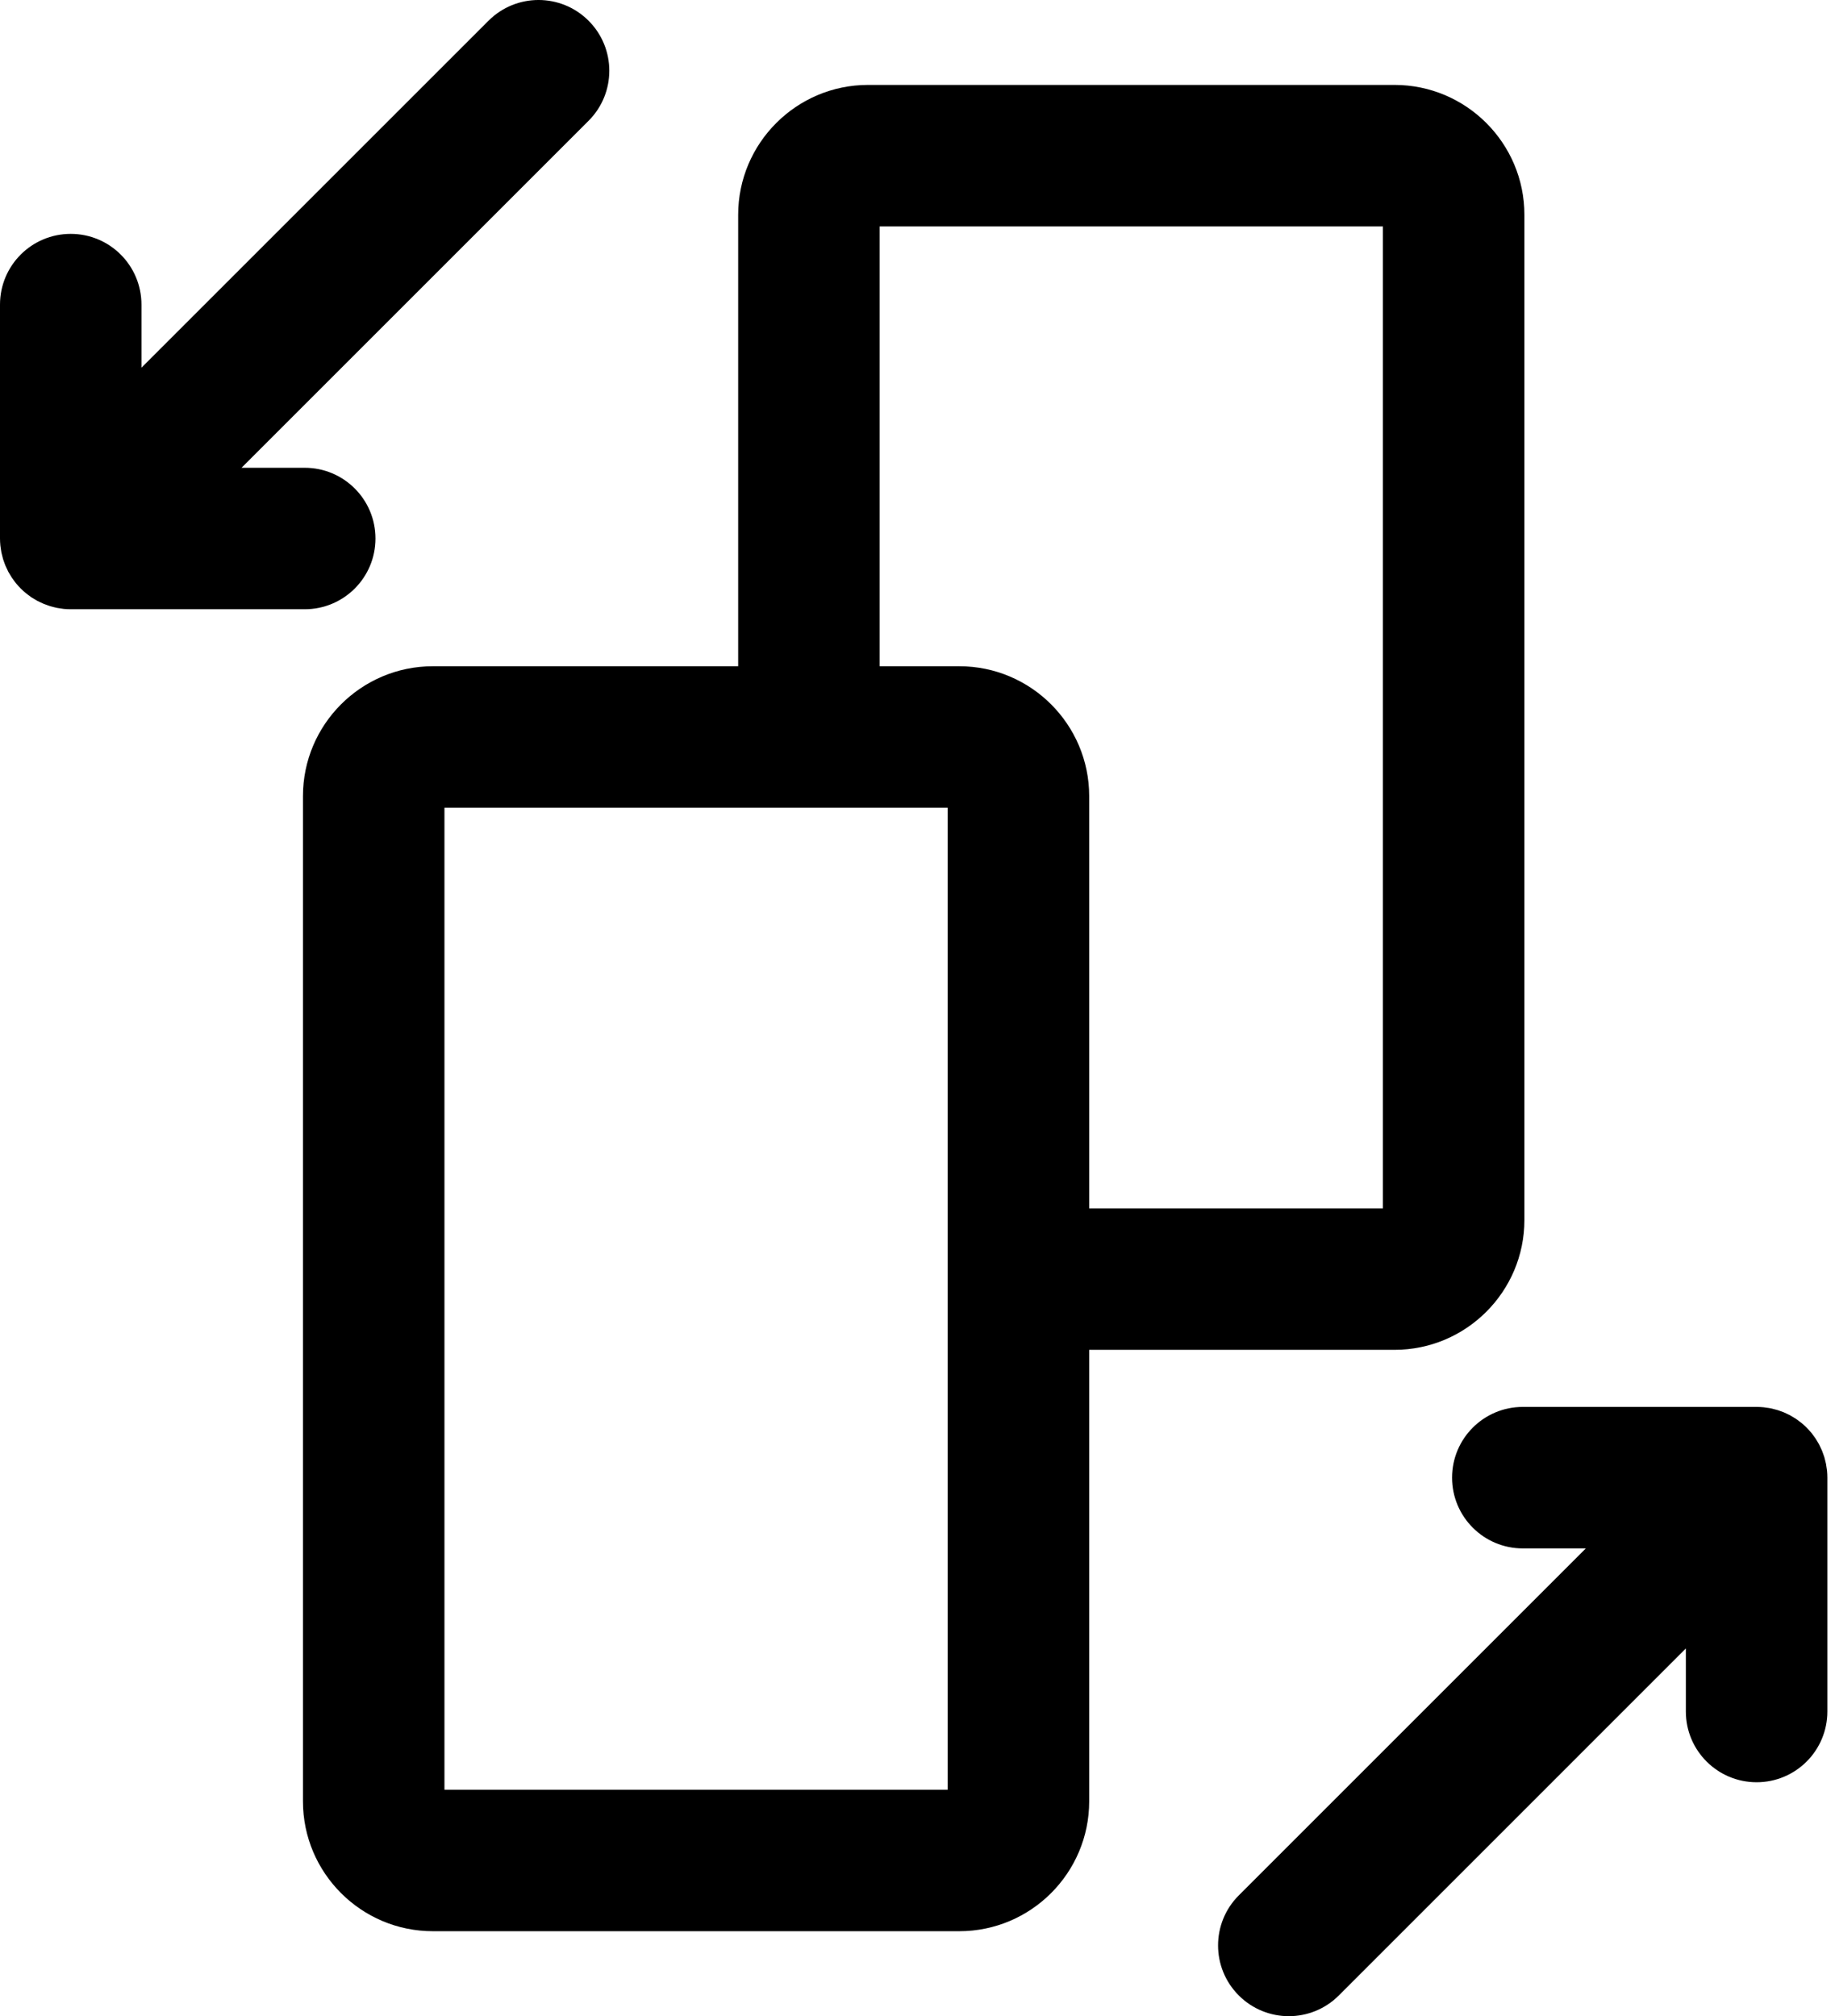 <svg width="91" height="100" viewBox="0 0 91 100" fill="none" xmlns="http://www.w3.org/2000/svg">
<path d="M75.597 60.51V10.653C75.597 7.102 72.707 4.212 69.157 4.212H43.047C39.497 4.212 36.607 7.102 36.607 10.653V33.045H21.465C17.914 33.045 15.024 35.935 15.024 39.486V89.344C15.024 92.895 17.914 95.785 21.465 95.785H47.574C51.124 95.785 54.014 92.895 54.014 89.344V66.95H69.157C72.707 66.95 75.597 64.062 75.597 60.51ZM46.997 88.768H22.041V40.062H40.116H46.997V63.441V88.768ZM68.58 59.933H54.014V39.486C54.014 35.935 51.124 33.045 47.574 33.045H43.624V11.23H68.58V59.933Z" fill="black"/>
<path d="M87.113 88.397C89.051 88.397 90.621 86.827 90.621 84.888V73.29C90.621 73.174 90.615 73.058 90.604 72.941C90.599 72.891 90.591 72.843 90.582 72.794C90.573 72.731 90.564 72.667 90.553 72.604C90.542 72.547 90.527 72.49 90.512 72.435C90.499 72.38 90.485 72.325 90.47 72.27C90.453 72.215 90.433 72.161 90.413 72.106C90.393 72.053 90.376 71.998 90.354 71.946C90.332 71.895 90.308 71.845 90.284 71.797C90.257 71.742 90.233 71.689 90.207 71.634C90.18 71.586 90.152 71.54 90.124 71.494C90.093 71.441 90.064 71.391 90.029 71.338C89.994 71.286 89.957 71.237 89.92 71.189C89.889 71.147 89.86 71.104 89.825 71.064C89.678 70.884 89.514 70.722 89.336 70.575C89.295 70.542 89.253 70.514 89.211 70.481C89.161 70.444 89.113 70.404 89.06 70.371C89.01 70.338 88.957 70.308 88.906 70.277C88.86 70.248 88.814 70.22 88.766 70.194C88.713 70.165 88.659 70.141 88.606 70.117C88.556 70.093 88.507 70.069 88.455 70.047C88.402 70.025 88.349 70.007 88.297 69.99C88.242 69.97 88.187 69.948 88.132 69.933C88.08 69.917 88.025 69.904 87.972 69.891C87.915 69.876 87.858 69.86 87.801 69.849C87.74 69.836 87.676 69.829 87.615 69.821C87.564 69.814 87.514 69.803 87.463 69.799C87.347 69.788 87.233 69.781 87.117 69.781H75.519C73.58 69.781 72.01 71.351 72.01 73.29C72.01 75.228 73.58 76.799 75.519 76.799H78.643L61.433 94.009C60.063 95.379 60.063 97.601 61.433 98.972C62.117 99.656 63.017 100 63.913 100C64.81 100 65.71 99.658 66.394 98.972L83.604 81.761V84.891C83.604 86.827 85.176 88.397 87.113 88.397Z" fill="black"/>
<path d="M0 15.109V26.707C0 26.824 0.007 26.94 0.018 27.056C0.022 27.107 0.031 27.155 0.039 27.203C0.048 27.267 0.057 27.33 0.068 27.394C0.079 27.451 0.094 27.508 0.11 27.563C0.123 27.617 0.136 27.672 0.151 27.727C0.169 27.782 0.189 27.837 0.208 27.892C0.228 27.944 0.246 27.999 0.268 28.052C0.289 28.102 0.314 28.152 0.338 28.201C0.364 28.256 0.388 28.308 0.414 28.363C0.441 28.411 0.469 28.457 0.498 28.503C0.528 28.556 0.557 28.606 0.592 28.659C0.627 28.712 0.664 28.76 0.702 28.808C0.732 28.85 0.761 28.894 0.796 28.933C0.943 29.113 1.107 29.275 1.285 29.422C1.325 29.455 1.368 29.484 1.41 29.517C1.46 29.554 1.509 29.593 1.561 29.628C1.612 29.661 1.662 29.69 1.715 29.721C1.763 29.749 1.809 29.777 1.857 29.804C1.91 29.832 1.963 29.854 2.018 29.881C2.068 29.905 2.118 29.929 2.169 29.951C2.221 29.973 2.274 29.99 2.327 30.008C2.382 30.027 2.436 30.049 2.493 30.067C2.546 30.082 2.599 30.095 2.651 30.109C2.708 30.124 2.768 30.139 2.825 30.15C2.886 30.163 2.947 30.17 3.009 30.179C3.061 30.185 3.112 30.196 3.164 30.201C3.278 30.212 3.395 30.218 3.511 30.218H15.112C17.05 30.218 18.62 28.648 18.62 26.709C18.62 24.771 17.05 23.201 15.112 23.201H11.978L29.188 5.991C30.559 4.62 30.559 2.399 29.188 1.028C27.817 -0.343 25.596 -0.343 24.226 1.028L7.015 18.238V15.109C7.015 13.17 5.445 11.6 3.507 11.6C1.568 11.6 0 13.17 0 15.109Z" fill="black"/>
</svg>
